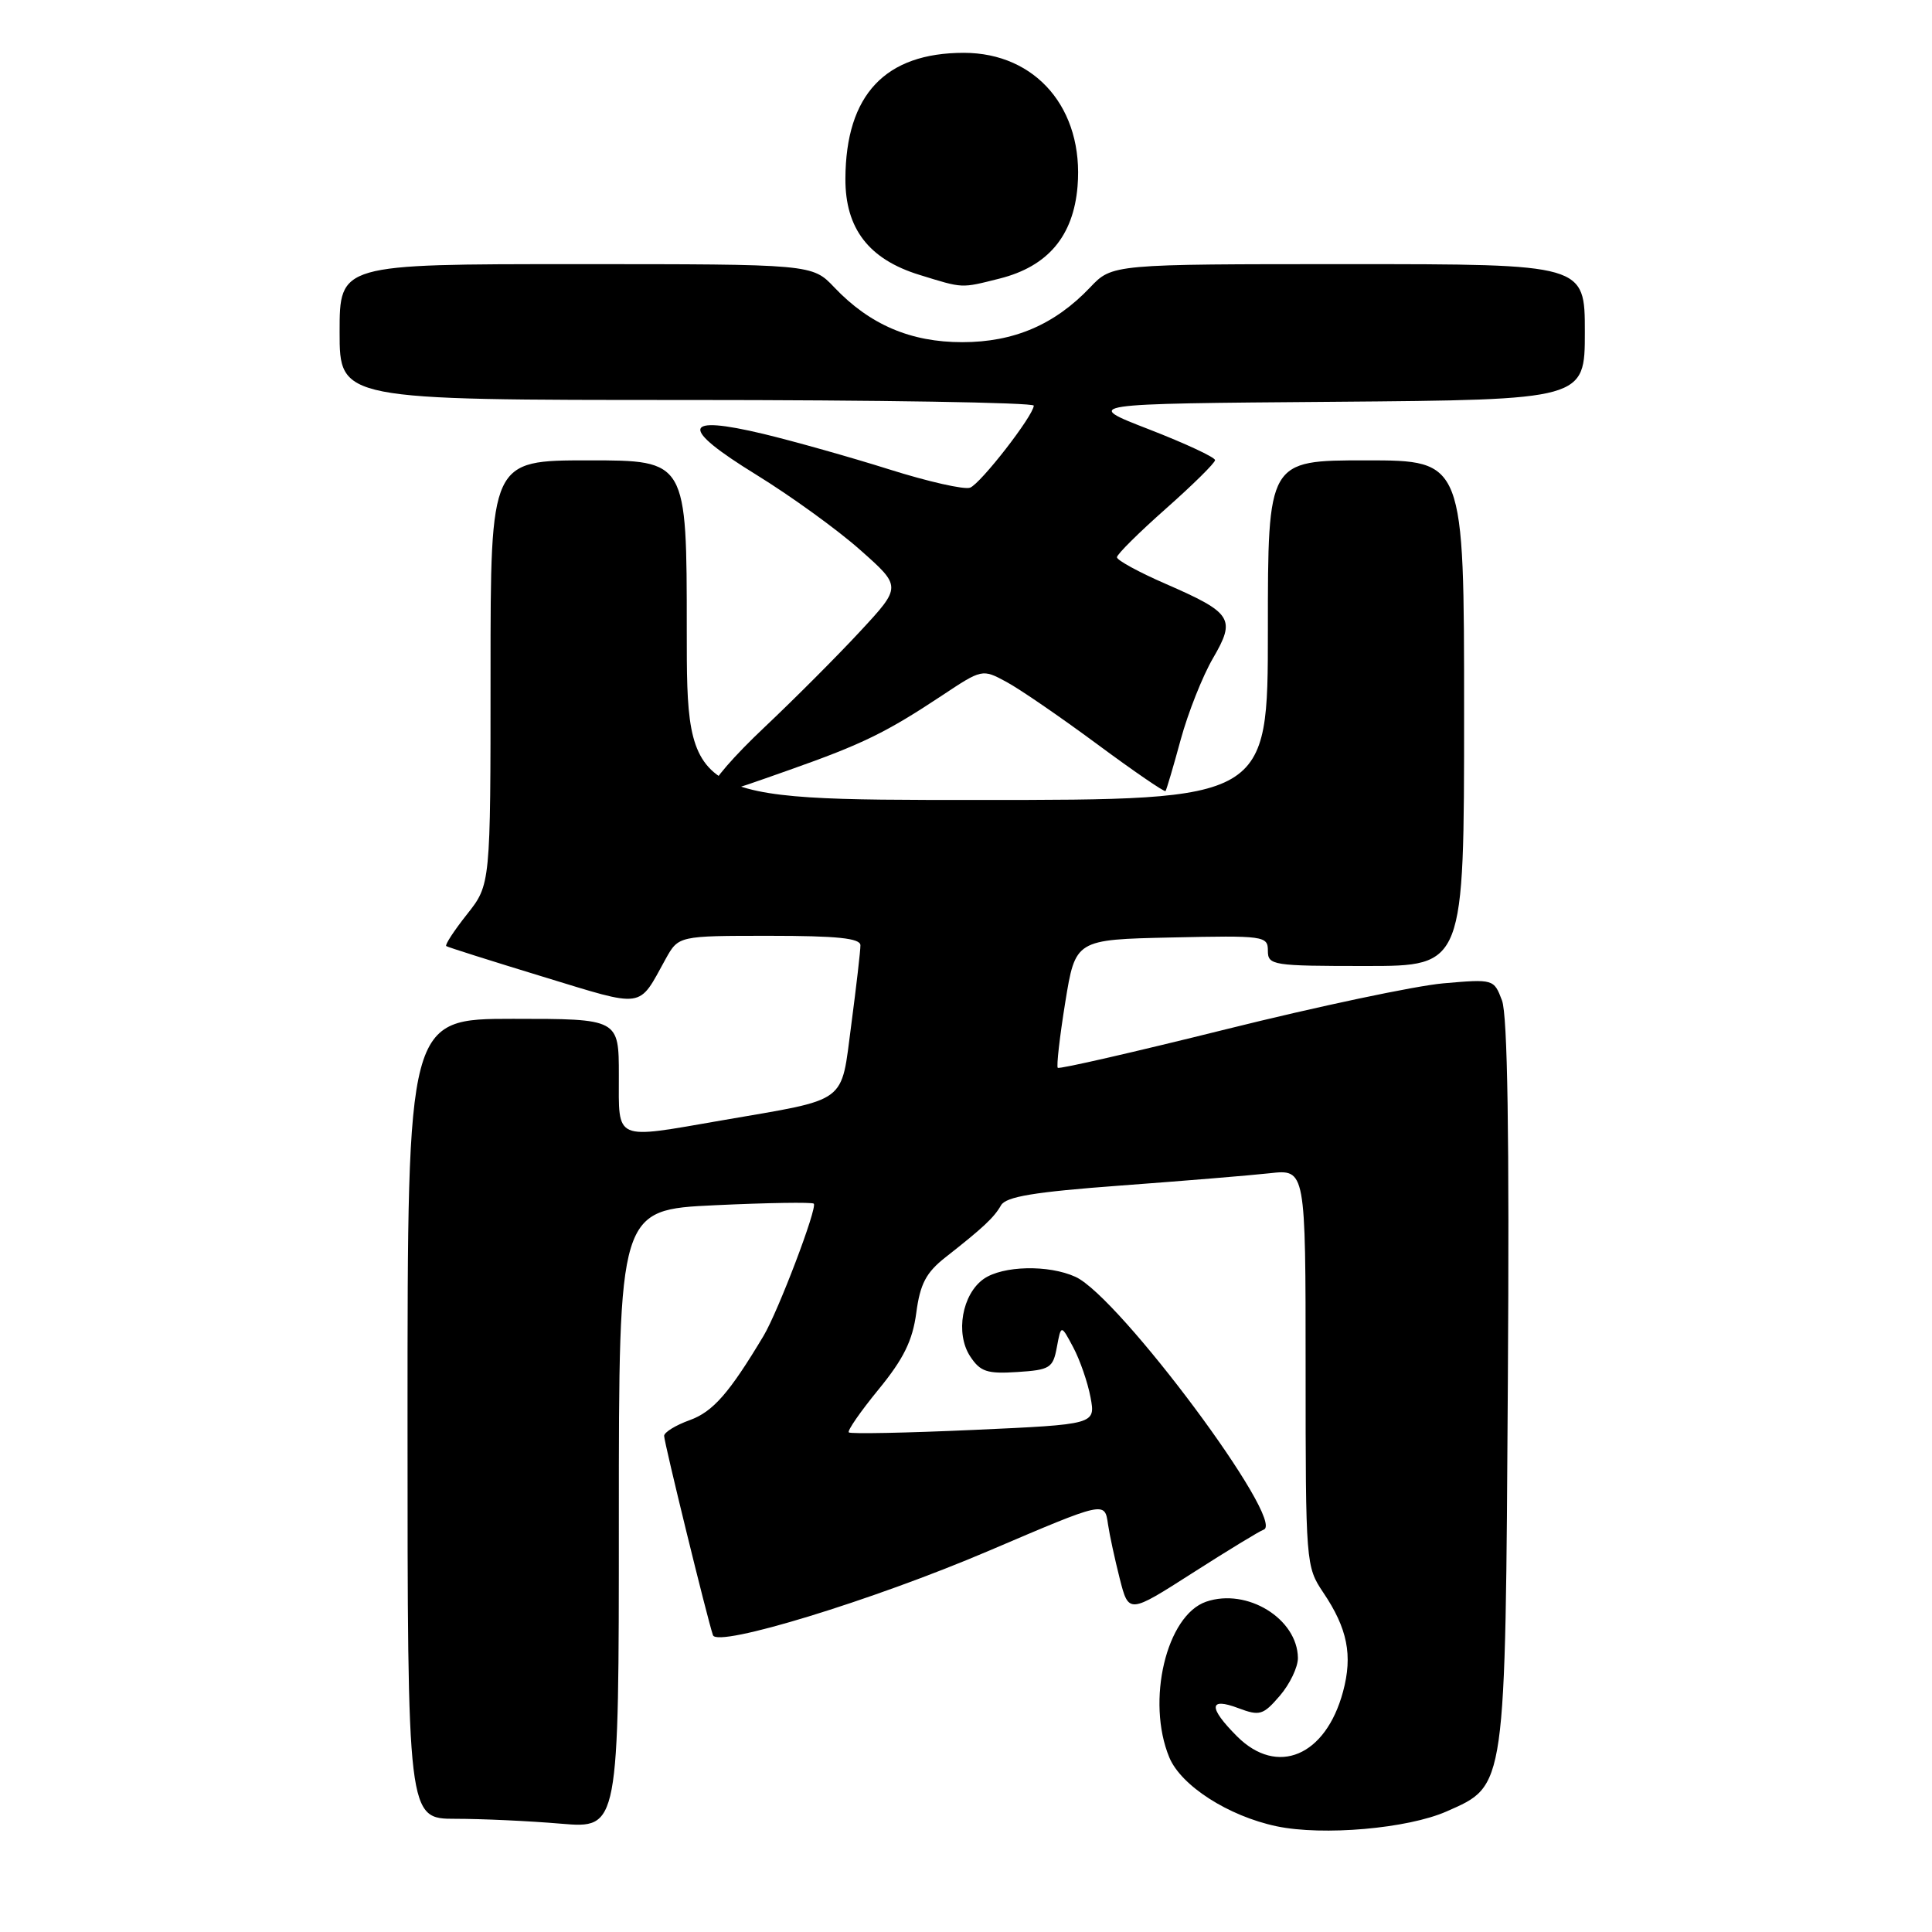 <?xml version="1.0" encoding="UTF-8" standalone="no"?>
<!DOCTYPE svg PUBLIC "-//W3C//DTD SVG 1.1//EN" "http://www.w3.org/Graphics/SVG/1.1/DTD/svg11.dtd" >
<svg xmlns="http://www.w3.org/2000/svg" xmlns:xlink="http://www.w3.org/1999/xlink" version="1.1" viewBox="0 0 256 256">
 <g >
 <path fill="currentColor"
d=" M 191.69 240.02 C 199.58 236.53 199.46 237.39 199.80 182.95 C 200.01 150.56 199.76 134.50 199.02 132.56 C 197.95 129.73 197.90 129.72 191.22 130.30 C 187.52 130.63 174.60 133.36 162.51 136.37 C 150.41 139.38 140.36 141.69 140.16 141.49 C 139.97 141.30 140.41 137.40 141.15 132.82 C 142.50 124.50 142.50 124.50 155.25 124.22 C 167.49 123.95 168.00 124.02 168.00 125.97 C 168.00 127.91 168.60 128.00 181.00 128.00 C 194.00 128.00 194.00 128.00 194.00 94.50 C 194.00 61.00 194.00 61.00 181.00 61.00 C 168.00 61.00 168.00 61.00 168.00 83.50 C 168.00 106.00 168.00 106.00 129.50 106.00 C 91.00 106.00 91.00 106.00 91.00 83.50 C 91.00 61.00 91.00 61.00 78.00 61.00 C 65.00 61.00 65.00 61.00 65.00 89.11 C 65.00 117.21 65.00 117.21 61.88 121.15 C 60.16 123.32 58.93 125.21 59.13 125.36 C 59.33 125.51 65.10 127.33 71.94 129.42 C 85.59 133.58 84.52 133.73 88.20 127.07 C 89.91 124.00 89.91 124.00 101.95 124.00 C 110.92 124.00 114.00 124.32 114.01 125.25 C 114.02 125.94 113.47 130.67 112.80 135.77 C 111.38 146.43 112.61 145.52 95.62 148.46 C 81.24 150.95 82.00 151.29 82.00 142.50 C 82.00 135.00 82.00 135.00 68.00 135.00 C 54.00 135.00 54.00 135.00 54.00 188.00 C 54.00 241.00 54.00 241.00 60.35 241.00 C 63.84 241.00 70.14 241.29 74.35 241.65 C 82.00 242.29 82.00 242.29 82.00 201.30 C 82.00 160.30 82.00 160.30 94.72 159.70 C 101.71 159.37 107.61 159.28 107.83 159.49 C 108.34 160.01 103.11 173.77 101.18 177.00 C 96.62 184.61 94.48 187.06 91.38 188.18 C 89.52 188.85 88.00 189.79 88.00 190.26 C 88.00 191.13 93.73 214.52 94.47 216.67 C 95.05 218.35 115.61 212.07 131.00 205.50 C 146.53 198.87 146.37 198.91 146.82 202.00 C 147.02 203.38 147.72 206.60 148.37 209.17 C 149.56 213.84 149.56 213.84 158.03 208.42 C 162.69 205.44 166.92 202.86 167.44 202.69 C 170.50 201.66 148.29 171.82 142.51 169.19 C 138.94 167.56 132.88 167.70 130.35 169.46 C 127.48 171.48 126.56 176.68 128.55 179.72 C 129.89 181.76 130.79 182.06 134.80 181.80 C 139.13 181.52 139.53 181.27 140.04 178.50 C 140.60 175.50 140.60 175.50 142.21 178.53 C 143.10 180.20 144.13 183.18 144.50 185.15 C 145.17 188.74 145.17 188.74 129.02 189.47 C 120.14 189.87 112.69 190.02 112.47 189.80 C 112.25 189.58 114.03 187.02 116.42 184.10 C 119.73 180.06 120.92 177.64 121.41 173.97 C 121.92 170.12 122.71 168.62 125.28 166.60 C 130.30 162.66 131.71 161.34 132.64 159.71 C 133.30 158.56 137.01 157.94 148.50 157.09 C 156.75 156.48 165.64 155.75 168.25 155.46 C 173.00 154.93 173.00 154.93 173.00 181.23 C 173.00 207.17 173.03 207.58 175.34 211.02 C 178.55 215.78 179.26 219.33 177.96 224.15 C 175.66 232.70 169.25 235.40 163.92 230.08 C 160.09 226.24 160.15 224.85 164.09 226.34 C 166.92 227.40 167.37 227.27 169.59 224.69 C 170.91 223.15 171.99 220.90 171.98 219.69 C 171.92 214.49 165.25 210.38 159.83 212.23 C 154.55 214.03 151.85 225.41 154.94 232.87 C 156.50 236.62 162.76 240.64 169.15 241.99 C 175.30 243.28 186.53 242.30 191.69 240.02 Z  M 104.57 102.03 C 114.24 98.62 117.43 97.06 124.82 92.16 C 130.12 88.64 130.16 88.63 133.33 90.34 C 135.09 91.28 140.50 95.00 145.36 98.59 C 150.22 102.19 154.31 104.99 154.44 104.82 C 154.57 104.64 155.48 101.58 156.45 98.00 C 157.43 94.42 159.35 89.58 160.72 87.23 C 163.78 81.98 163.30 81.22 154.45 77.36 C 150.90 75.82 148.00 74.23 148.00 73.84 C 148.00 73.45 150.93 70.55 154.50 67.39 C 158.07 64.23 161.00 61.34 161.00 60.97 C 161.00 60.59 157.06 58.76 152.25 56.89 C 143.50 53.50 143.50 53.50 176.75 53.24 C 210.00 52.97 210.00 52.97 210.00 43.99 C 210.00 35.00 210.00 35.00 178.69 35.00 C 147.37 35.00 147.37 35.00 144.44 38.09 C 139.75 43.02 134.34 45.34 127.50 45.34 C 120.66 45.34 115.25 43.02 110.56 38.09 C 107.63 35.00 107.63 35.00 76.31 35.00 C 45.00 35.00 45.00 35.00 45.00 44.00 C 45.00 53.00 45.00 53.00 91.00 53.00 C 116.30 53.00 136.99 53.34 136.98 53.75 C 136.93 55.09 129.95 64.08 128.54 64.62 C 127.79 64.91 122.97 63.82 117.84 62.20 C 112.70 60.58 105.20 58.47 101.18 57.50 C 90.34 54.91 90.02 56.63 100.17 62.88 C 104.75 65.70 110.97 70.19 113.98 72.87 C 119.47 77.73 119.47 77.73 113.98 83.65 C 110.97 86.90 105.24 92.64 101.26 96.40 C 97.28 100.15 94.27 103.62 94.57 104.11 C 95.32 105.33 95.12 105.37 104.57 102.03 Z  M 132.46 36.91 C 138.85 35.30 142.23 31.29 142.78 24.70 C 143.63 14.45 137.30 7.01 127.72 7.00 C 117.30 7.00 112.07 12.55 112.02 23.67 C 111.99 30.29 115.13 34.36 121.83 36.42 C 127.69 38.23 127.28 38.21 132.46 36.91 Z "/>
</g>
</svg>